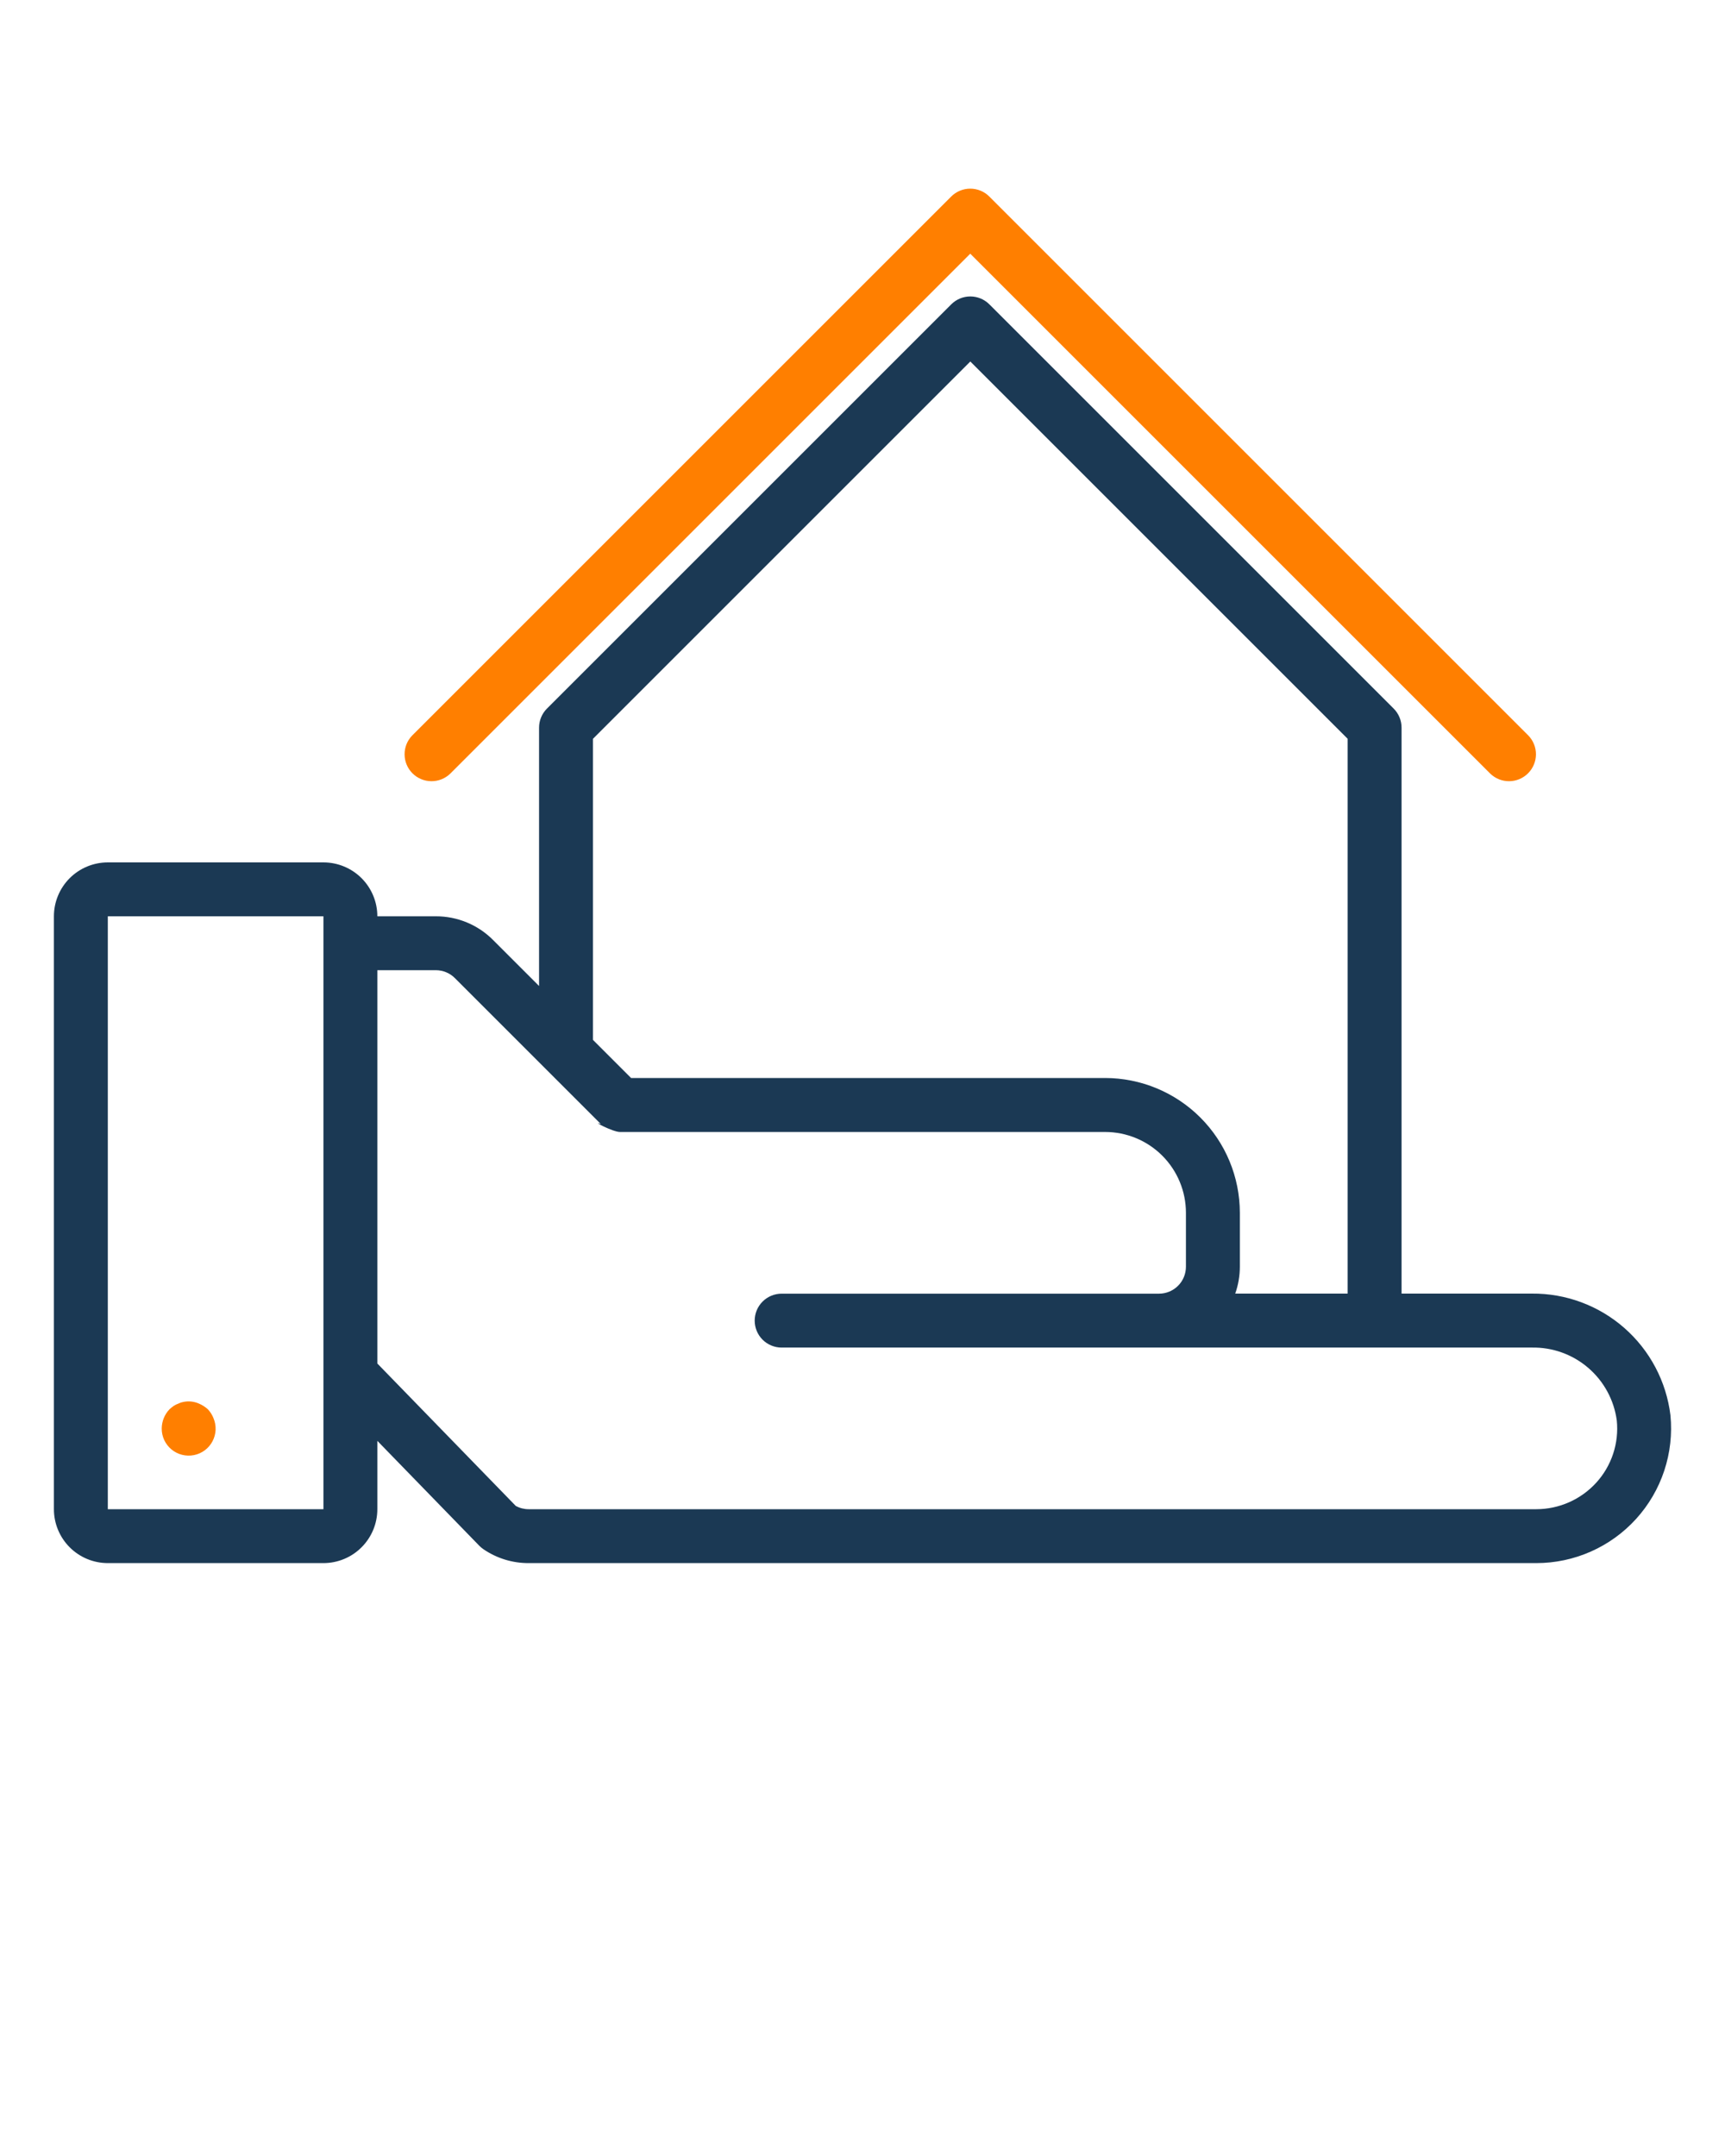 <svg width="96" height="120" viewBox="0 0 96 120" fill="none" xmlns="http://www.w3.org/2000/svg">
<path d="M85.245 72H78V40.5C78 40.102 77.842 39.72 77.561 39.439L55.06 16.939C54.779 16.658 54.398 16.5 54 16.5C53.602 16.5 53.221 16.658 52.94 16.939L30.439 39.439C30.158 39.72 30 40.102 30 40.5V54.879L27.45 52.329C27.032 51.906 26.535 51.571 25.986 51.343C25.438 51.115 24.849 50.998 24.255 51H21C21 50.204 20.684 49.441 20.121 48.878C19.559 48.316 18.796 48 18 48H6C5.204 48 4.441 48.316 3.879 48.878C3.316 49.441 3 50.204 3 51V84C3 84.795 3.316 85.558 3.879 86.121C4.441 86.684 5.204 87 6 87H18C18.796 87 19.559 86.684 20.121 86.121C20.684 85.558 21 84.795 21 84V80.196L26.674 86.035C26.744 86.106 26.82 86.17 26.902 86.226C27.642 86.733 28.518 87.003 29.415 87H85.5C86.546 87 87.581 86.781 88.537 86.357C89.494 85.933 90.351 85.314 91.054 84.539C91.757 83.764 92.29 82.851 92.619 81.858C92.948 80.864 93.066 79.813 92.964 78.772C92.735 76.892 91.821 75.162 90.397 73.912C88.974 72.663 87.139 71.982 85.245 72ZM33 41.121L54 20.121L75 41.121V72H68.743C68.913 71.518 69 71.011 69 70.5V67.5C68.998 65.511 68.207 63.605 66.801 62.199C65.395 60.793 63.488 60.002 61.5 60H35.121L33 57.879V41.121ZM18 84H6V51H18V84ZM88.835 82.524C88.412 82.988 87.897 83.359 87.323 83.613C86.749 83.868 86.128 83.999 85.5 84H29.415C29.166 84 28.921 83.937 28.703 83.817L21 75.891V54H24.255C24.454 54 24.651 54.04 24.835 54.117C25.019 54.194 25.185 54.307 25.325 54.45L33.44 62.565C32.859 62.347 34.101 63.004 34.5 63.004H61.5C62.694 63.004 63.838 63.478 64.682 64.322C65.526 65.166 66 66.311 66 67.504V70.504C66 70.902 65.842 71.284 65.561 71.565C65.279 71.846 64.898 72.004 64.5 72.004H43.5C43.102 72.004 42.721 72.162 42.439 72.444C42.158 72.725 42 73.106 42 73.504C42 73.902 42.158 74.284 42.439 74.565C42.721 74.846 43.102 75.004 43.5 75.004H85.245C86.395 74.981 87.513 75.382 88.386 76.131C89.258 76.879 89.825 77.923 89.978 79.063C90.041 79.688 89.972 80.319 89.775 80.915C89.578 81.512 89.258 82.06 88.835 82.524Z" fill="#1B3954"/>
<path d="M11.565 78.436C11.419 78.304 11.252 78.198 11.07 78.121C10.797 78.001 10.492 77.969 10.2 78.031C10.106 78.047 10.015 78.078 9.93 78.121C9.834 78.154 9.743 78.2 9.659 78.256C9.581 78.312 9.506 78.372 9.435 78.436C9.16 78.723 9.005 79.104 9 79.501C8.997 79.724 9.045 79.945 9.138 80.148C9.232 80.35 9.369 80.529 9.541 80.672C9.713 80.815 9.914 80.917 10.13 80.972C10.347 81.027 10.572 81.034 10.791 80.99C11.01 80.947 11.217 80.855 11.396 80.722C11.575 80.589 11.722 80.417 11.826 80.22C11.93 80.023 11.989 79.805 11.999 79.582C12.008 79.359 11.967 79.136 11.88 78.931C11.808 78.748 11.701 78.579 11.565 78.436Z" fill="#FF7F00"/>
<path d="M25.058 43.06L53.997 14.121L82.937 43.06C83.22 43.333 83.599 43.485 83.992 43.481C84.385 43.478 84.761 43.32 85.039 43.042C85.317 42.764 85.475 42.388 85.479 41.994C85.482 41.601 85.331 41.222 85.058 40.939L55.058 10.939C54.776 10.658 54.395 10.5 53.997 10.5C53.599 10.5 53.218 10.658 52.937 10.939L22.937 40.939C22.663 41.222 22.512 41.601 22.516 41.994C22.519 42.388 22.677 42.764 22.955 43.042C23.233 43.32 23.609 43.478 24.003 43.481C24.396 43.485 24.775 43.333 25.058 43.06Z" fill="#FF7F00"/>
</svg>
